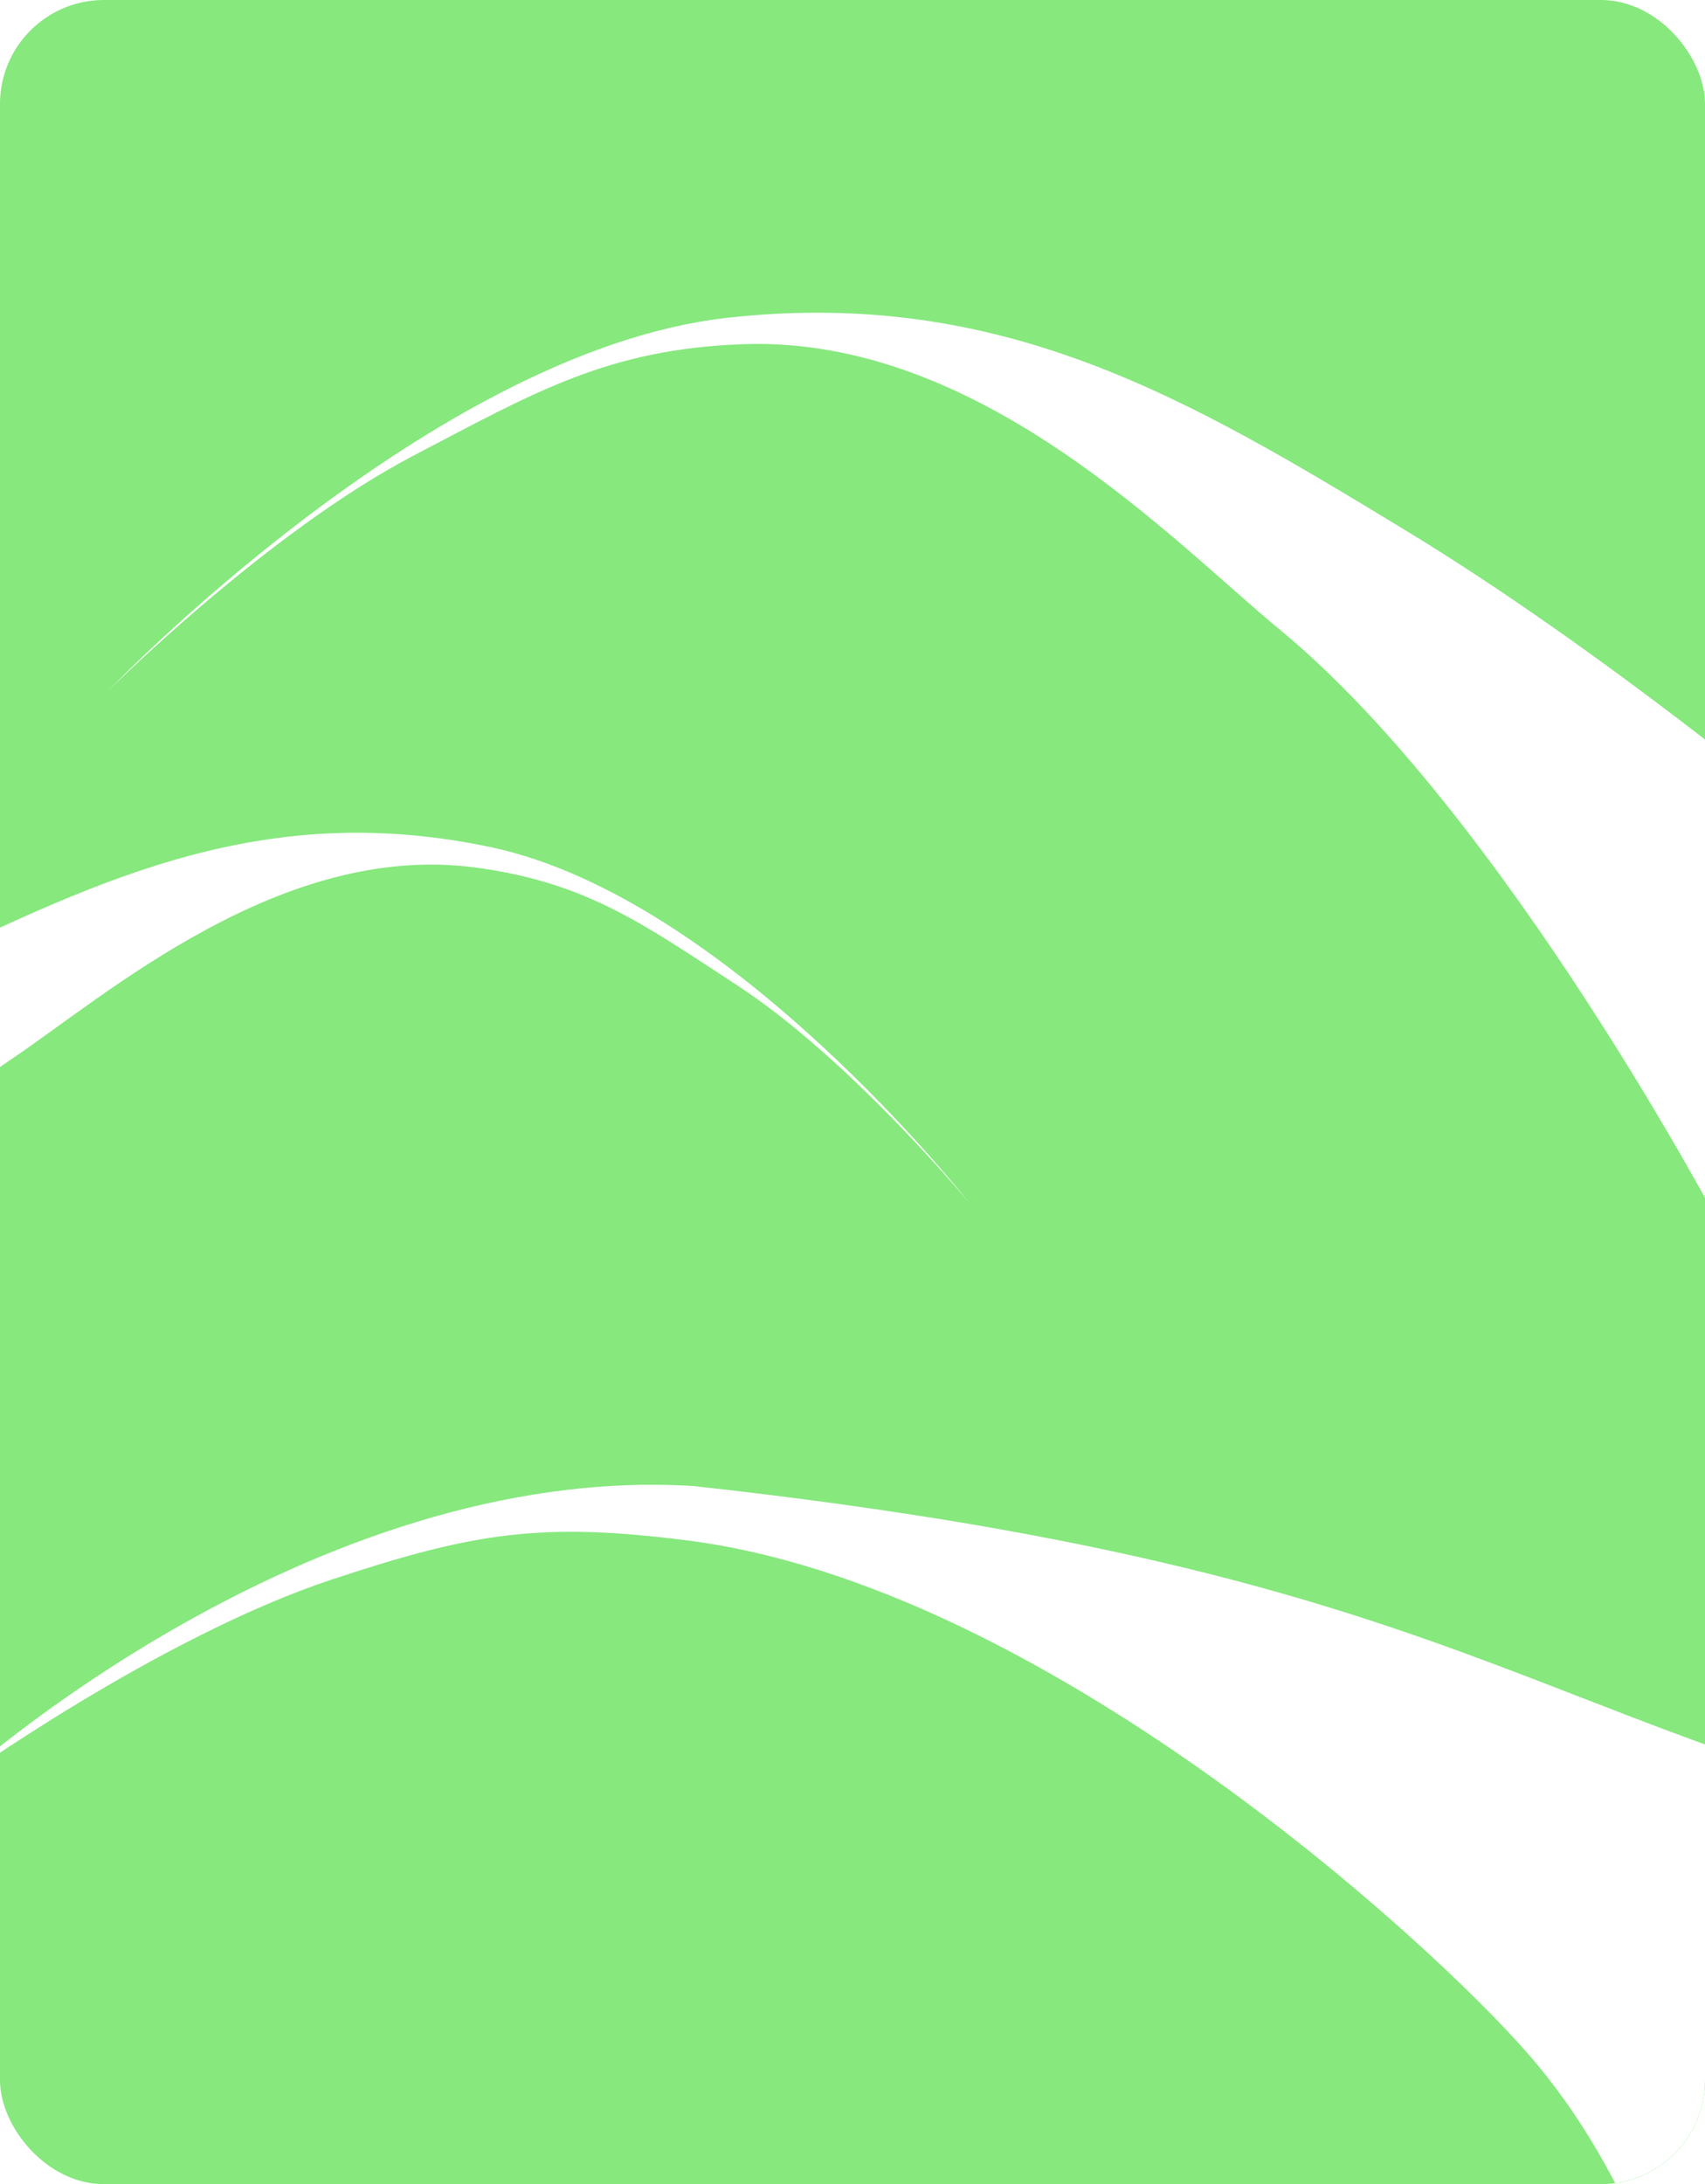 <svg width="328" height="420" viewBox="0 0 328 420" fill="none" xmlns="http://www.w3.org/2000/svg">
<g clip-path="url(#clip0_4495_8777)">
<rect width="1184" height="420" rx="20" fill="#86E87D"/>
<g filter="url(#filter0_f_4495_8777)">
<path d="M79.713 87.523C51.382 102.315 20.619 133.028 20.619 133.028C20.619 133.028 83.057 67.49 139.815 61.126C192.814 55.184 228.822 76.749 270.177 101.854C343.492 146.36 430.734 230.982 430.734 230.982L331.225 236.236C331.225 236.236 289.364 156.644 246.248 121.116C225.72 104.201 188.623 64.568 142.982 66.184C116.924 67.107 102.83 75.454 79.713 87.523Z" fill="white"/>
</g>
<g filter="url(#filter1_f_4495_8777)">
<path d="M141.724 189.414C163.832 203.838 186.667 231.546 186.667 231.546C186.667 231.546 140.577 172.677 94.426 162.909C51.331 153.788 20.006 168.637 -15.998 185.97C-79.826 216.697 -158.31 279.289 -158.31 279.289L-76.926 291.562C-76.926 291.562 -36.151 229.477 2.134 203.718C20.362 191.453 54.027 161.837 91.417 166.814C112.765 169.655 123.685 177.644 141.724 189.414Z" fill="white"/>
</g>
<g filter="url(#filter2_f_4495_8777)">
<path d="M63.809 303.744C30.536 314.768 -8.201 342.646 -8.201 342.646C-8.201 342.646 59.279 281.111 133.511 285.766C292.562 303.318 295.048 336.44 408.039 356.82C470.084 368.01 545.631 372.003 579.713 375.764L332.342 515.964C332.342 515.964 334.264 441.162 293.952 394.928C274.759 372.916 200.389 304.944 132.355 296.235C104.008 292.606 90.959 294.749 63.809 303.744Z" fill="white"/>
</g>
</g>
<defs>
<filter id="filter0_f_4495_8777" x="-9.381" y="30.131" width="470.115" height="236.105" filterUnits="userSpaceOnUse" color-interpolation-filters="sRGB">
<feFlood flood-opacity="0" result="BackgroundImageFix"/>
<feBlend mode="normal" in="SourceGraphic" in2="BackgroundImageFix" result="shape"/>
<feGaussianBlur stdDeviation="15" result="effect1_foregroundBlur_4495_8777"/>
</filter>
<filter id="filter1_f_4495_8777" x="-188.31" y="130.135" width="404.976" height="191.427" filterUnits="userSpaceOnUse" color-interpolation-filters="sRGB">
<feFlood flood-opacity="0" result="BackgroundImageFix"/>
<feBlend mode="normal" in="SourceGraphic" in2="BackgroundImageFix" result="shape"/>
<feGaussianBlur stdDeviation="15" result="effect1_foregroundBlur_4495_8777"/>
</filter>
<filter id="filter2_f_4495_8777" x="-48.201" y="245.515" width="667.915" height="310.449" filterUnits="userSpaceOnUse" color-interpolation-filters="sRGB">
<feFlood flood-opacity="0" result="BackgroundImageFix"/>
<feBlend mode="normal" in="SourceGraphic" in2="BackgroundImageFix" result="shape"/>
<feGaussianBlur stdDeviation="20" result="effect1_foregroundBlur_4495_8777"/>
</filter>
<clipPath id="clip0_4495_8777">
<rect width="328" height="420" rx="20" fill="white"/>
</clipPath>
</defs>
</svg>
